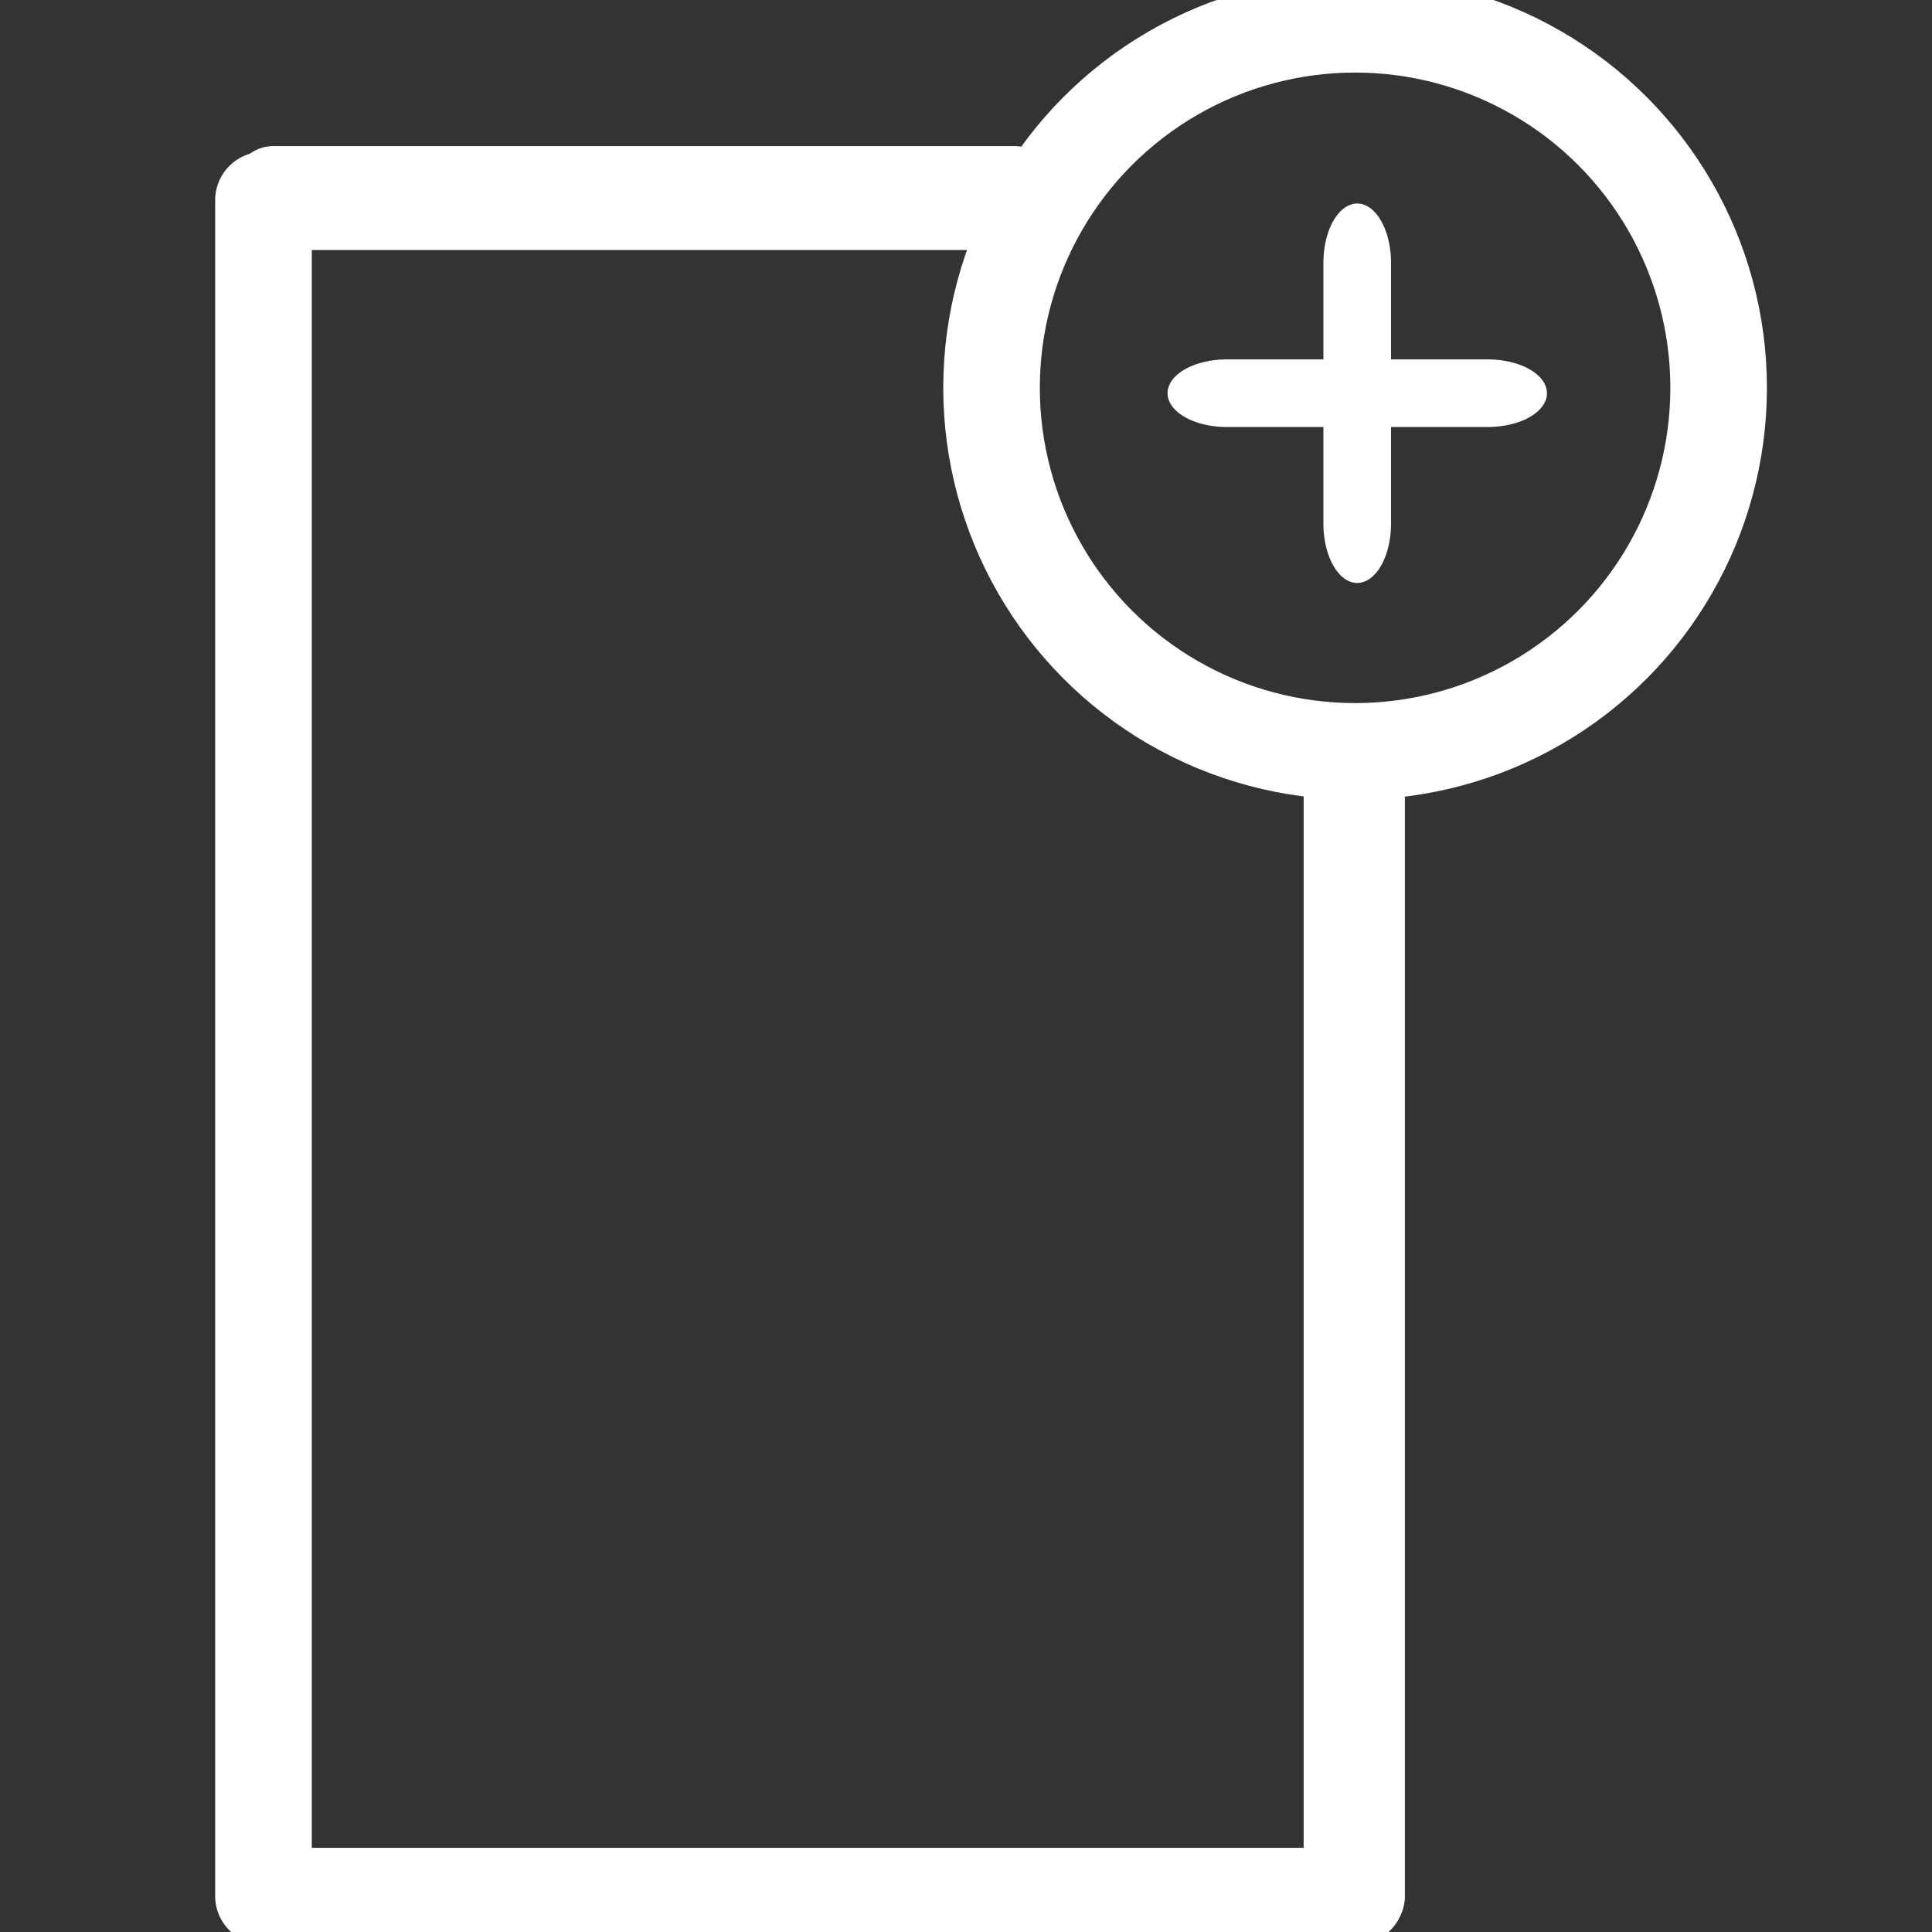 <?xml version="1.0" encoding="UTF-8" standalone="no"?>
<!DOCTYPE svg PUBLIC "-//W3C//DTD SVG 1.1//EN" "http://www.w3.org/Graphics/SVG/1.1/DTD/svg11.dtd">
<svg width="100%" height="100%" viewBox="0 0 100 100" version="1.1" xmlns="http://www.w3.org/2000/svg" xmlns:xlink="http://www.w3.org/1999/xlink" xml:space="preserve" xmlns:serif="http://www.serif.com/" style="fill-rule:evenodd;clip-rule:evenodd;stroke-linecap:round;stroke-linejoin:round;stroke-miterlimit:1.5;">
    <rect x="0" y="0" width="100" height="100" fill="#333333" stroke="none"/>
    <g>
        <g transform="matrix(0.901,0,0,0.901,6.93,9.689)">
            <path d="M7.445,0.741L7.445,98.173L70.218,98.173" style="fill:none;stroke:white;stroke-width:5.55px;"/>
        </g>
        <g transform="matrix(0.613,0,0,0.718,9.565,9.72)">
            <path d="M7.445,0.741L70.09,0.741" style="fill:none;stroke:white;stroke-width:7.49px;"/>
        </g>
        <g transform="matrix(1,0,0,0.906,0,9.234)">
            <path d="M70.097,98.138L70.097,34.569" style="fill:none;stroke:white;stroke-width:5.24px;"/>
        </g>
        <g transform="matrix(1.602,0,0,1.602,-43.071,-21.934)">
            <circle cx="70.668" cy="26.222" r="11.746" style="fill:none;stroke:white;stroke-width:3.12px;"/>
        </g>
        <g transform="matrix(-3.22223e-16,1,-1.754,-1.83697e-16,118.429,-49.814)">
            <path d="M70.166,23.619L70.166,31.316" style="fill:none;stroke:white;stroke-width:3.5px;"/>
        </g>
        <g transform="matrix(-1,-2.6099e-16,7.62895e-17,-1.754,140.415,68.532)">
            <path d="M70.166,23.619L70.166,31.316" style="fill:none;stroke:white;stroke-width:3.5px;"/>
        </g>
    </g>
</svg>
